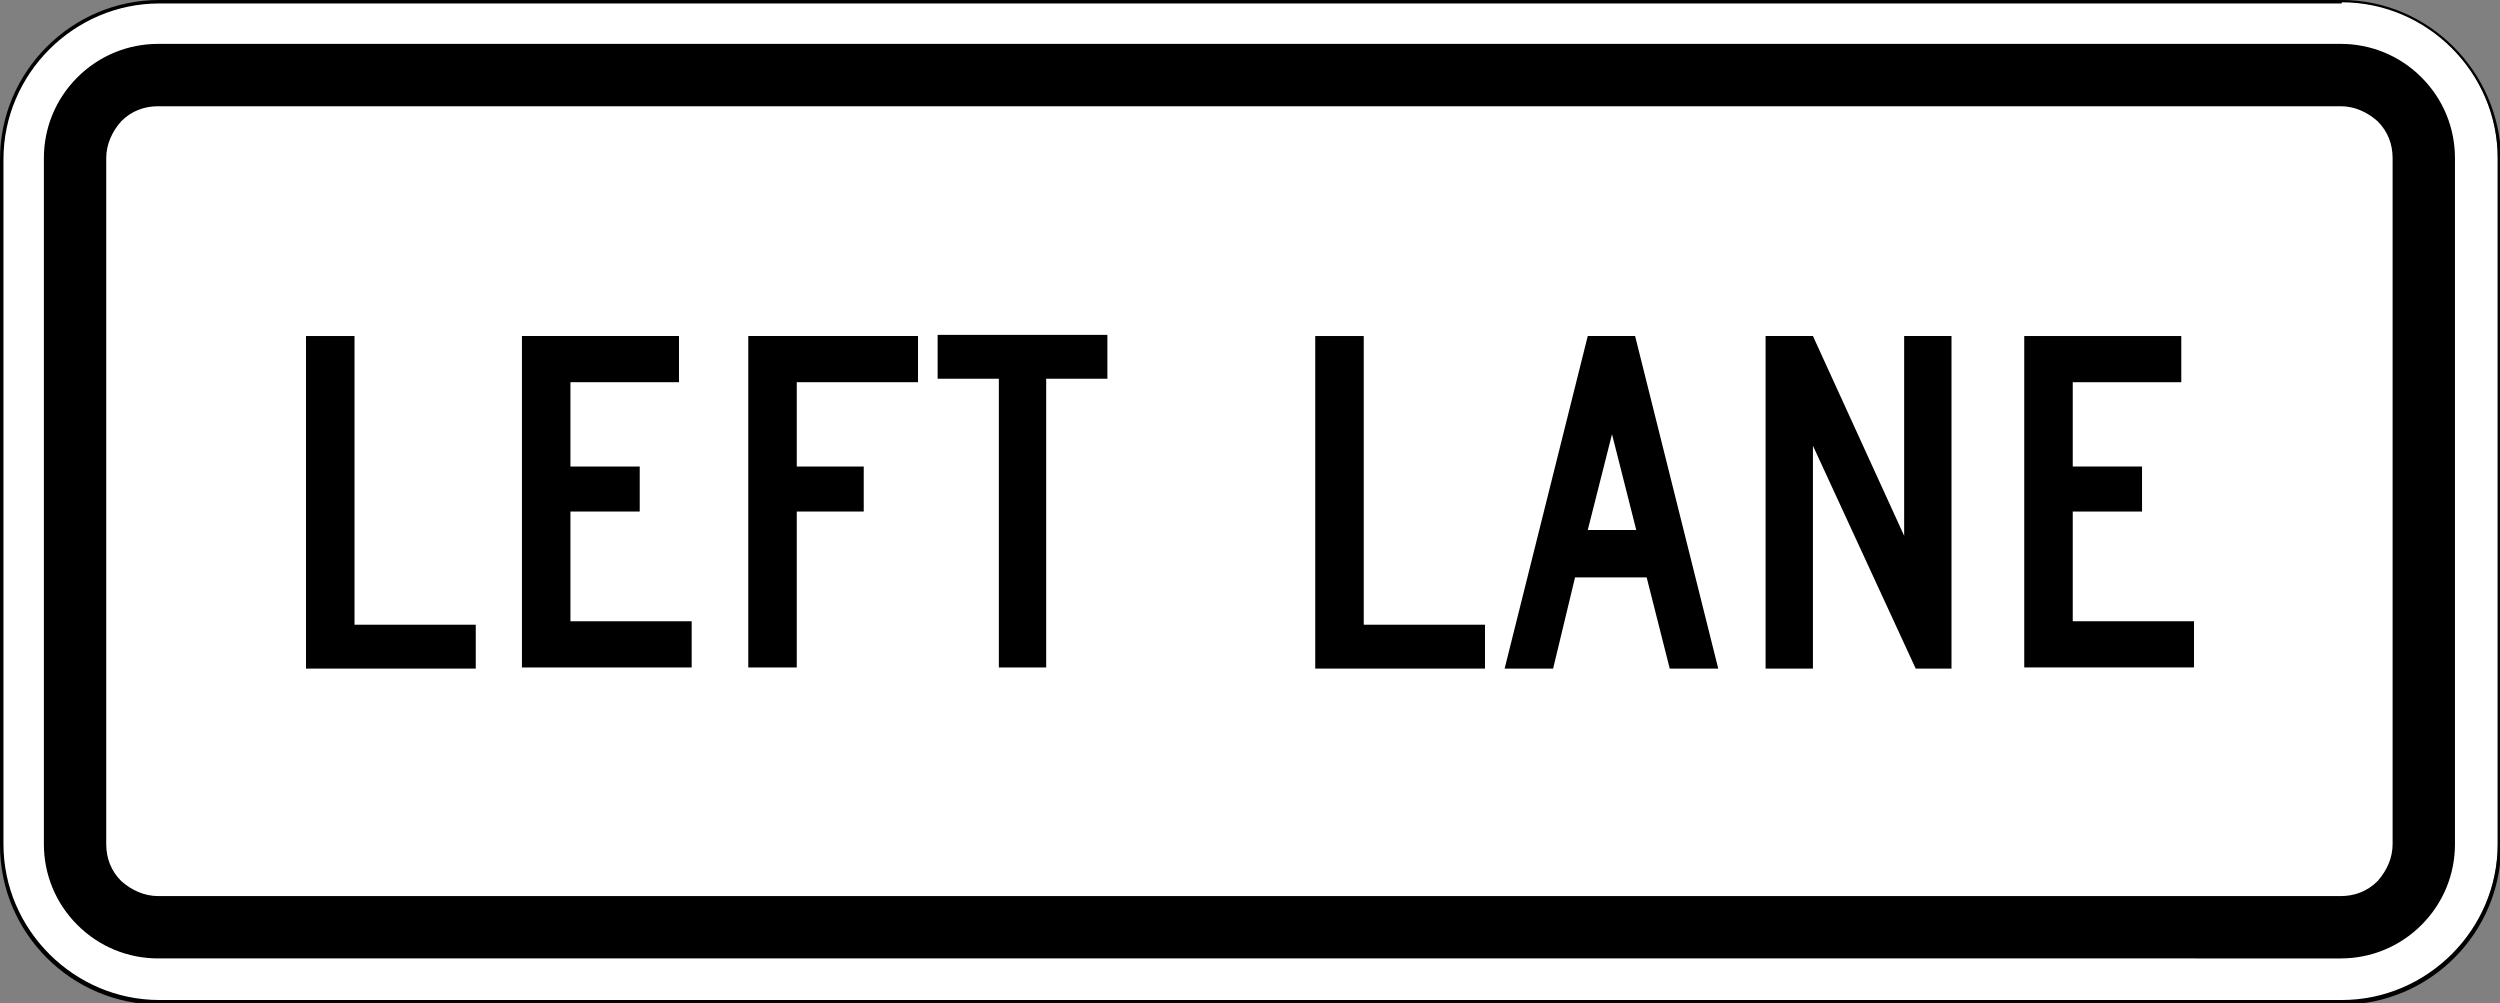 <?xml version="1.0" encoding="utf-8"?>
<!-- Generator: Adobe Illustrator 27.7.0, SVG Export Plug-In . SVG Version: 6.00 Build 0)  -->
<svg version="1.1" id="For_Sheets" xmlns="http://www.w3.org/2000/svg" xmlns:xlink="http://www.w3.org/1999/xlink" x="0px" y="0px"
	 viewBox="0 0 216.5 86.9" style="enable-background:new 0 0 216.5 86.9;" xml:space="preserve">
<rect x="0" y="0" width="216.5" height="86.9" fill="#808080" stroke="none"/>
<style type="text/css">
	.st0{fill:#FFFFFF;}
</style>
<g>
	<g>
		<path class="st0" d="M13.7,86.8c-7.5,0-13.6-6.1-13.6-13.6V13.7c0-7.5,6.1-13.6,13.6-13.6h189c7.5,0,13.6,6.1,13.6,13.6v59.4
			c0,7.5-6.1,13.6-13.6,13.6H13.7z"/>
		<path d="M202.8,0.2c7.4,0,13.5,6.1,13.5,13.5v59.4c0,7.4-6.1,13.5-13.5,13.5h-189c-7.4,0-13.5-6.1-13.5-13.5V13.8
			c0-7.4,6.1-13.5,13.5-13.5H202.8 M202.8,0h-189C6.2,0,0,6.2,0,13.8v59.4c0,7.6,6.2,13.8,13.8,13.8h189c7.6,0,13.8-6.2,13.8-13.8
			V13.8C216.5,6.2,210.3,0,202.8,0L202.8,0z"/>
	</g>
	<path d="M13.7,83c-2.6,0-5.1-1-7-2.9c-1.9-1.9-2.9-4.4-2.9-7V13.7c0-2.6,1-5.1,2.9-7c1.9-1.9,4.4-2.9,7-2.9h189c2.6,0,5.1,1,7,2.9
		c1.9,1.9,2.9,4.4,2.9,7v59.4c0,2.6-1,5.1-2.9,7c-1.9,1.9-4.4,2.9-7,2.9H13.7z"/>
	<path class="st0" d="M13.7,77.6c-1.2,0-2.3-0.5-3.2-1.3c-0.9-0.9-1.3-2-1.3-3.2V13.7c0-1.2,0.5-2.3,1.3-3.2c0.9-0.9,2-1.3,3.2-1.3
		h189c1.2,0,2.3,0.5,3.2,1.3c0.9,0.9,1.3,2,1.3,3.2v59.4c0,1.2-0.5,2.3-1.3,3.2c-0.9,0.9-2,1.3-3.2,1.3H13.7z"/>
	<g>
		<path d="M26.5,29.1h4.2v25h10.5v3.8H26.5V29.1z"/>
		<path d="M45.2,29.1h13.6v4h-9.4v7.3h6v3.9h-6v9.5h10.5v4H45.2V29.1z"/>
		<path d="M69,40.4h5.8v3.9H69v13.5h-4.2V29.1h14.7v4H69V40.4z"/>
		<path d="M90.7,57.8h-4.2v-25h-5.3v-3.8h14.7v3.8h-5.3V57.8z"/>
	</g>
	<g>
		<path d="M113.9,29.1h4.2v25h10.5v3.8h-14.7V29.1z"/>
		<path d="M142.6,50h-6.2l-1.9,7.9h-4.2l7.2-28.8h4.1l7.2,28.8h-4.2L142.6,50z M137.5,45.9h4.2l-2.1-8.3L137.5,45.9z"/>
		<path d="M157,38.6v19.3h-4.1V29.1h4.1l7.9,17.3V29.1h4.1v28.8h-3.1L157,38.6z"/>
		<path d="M175.3,29.1h13.6v4h-9.4v7.3h6v3.9h-6v9.5H190v4h-14.7V29.1z"/>
	</g>
</g>
</svg>
